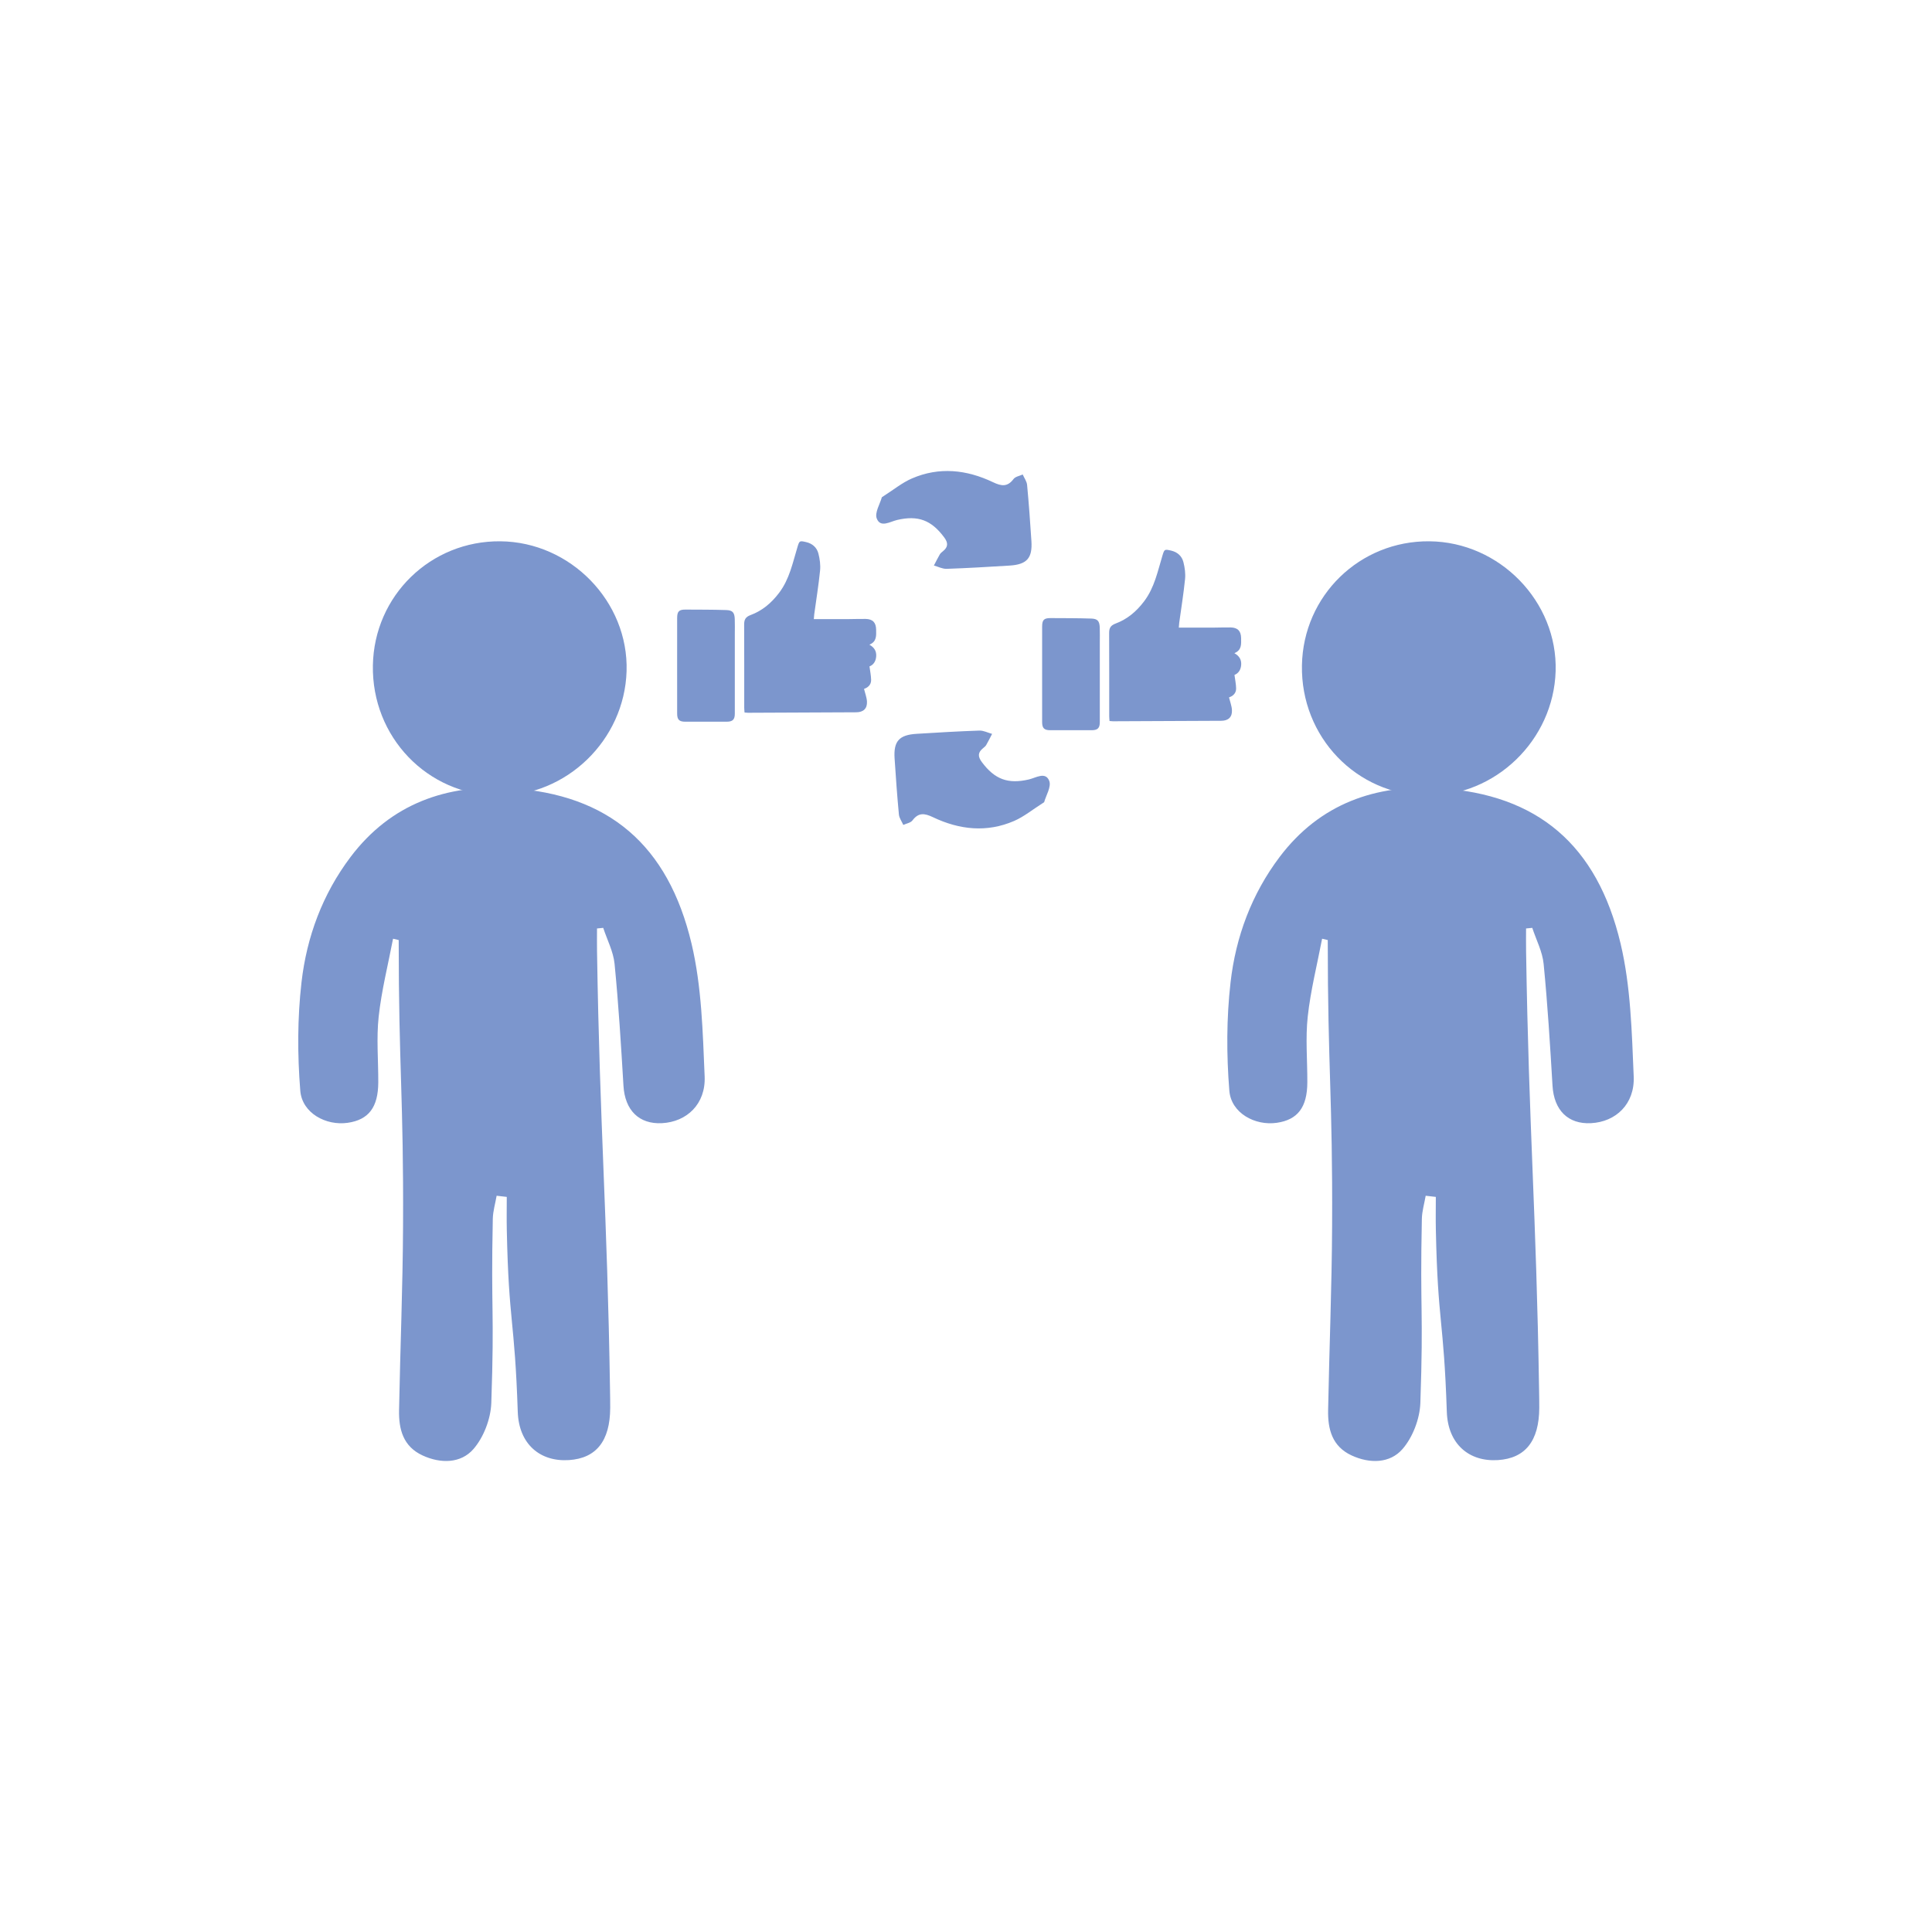 <?xml version="1.0" encoding="utf-8"?>
<!-- Generator: Adobe Illustrator 17.0.0, SVG Export Plug-In . SVG Version: 6.00 Build 0)  -->
<!DOCTYPE svg PUBLIC "-//W3C//DTD SVG 1.1//EN" "http://www.w3.org/Graphics/SVG/1.1/DTD/svg11.dtd">
<svg version="1.1" id="Capa_1" xmlns="http://www.w3.org/2000/svg" xmlns:xlink="http://www.w3.org/1999/xlink" x="0px" y="0px"
	 width="566.929px" height="566.929px" viewBox="0 0 566.929 566.929" enable-background="new 0 0 566.929 566.929"
	 xml:space="preserve">
<g>
	<g>
		<g id="NavVlQ_3_">
			<g>
				<path fill="#7C96CD" d="M418.356,350.882c-0.39,2.264-1.079,4.522-1.126,6.794c-0.571,27.794,0.515,26.221-0.438,54.001
					c-0.16,4.655-2.238,10.11-5.277,13.576c-3.652,4.166-9.529,4.31-14.894,1.833c-5.723-2.642-7.005-7.699-6.898-13.289
					c0.343-18.012,1.084-36.02,1.173-54.032c0.187-37.764-1.279-46.153-1.279-83.918c-0.552-0.129-1.105-0.258-1.657-0.386
					c-1.453,7.603-3.373,15.154-4.213,22.824c-0.697,6.371-0.095,12.88-0.122,19.328c-0.031,7.317-2.822,10.977-8.957,11.864
					c-6.396,0.925-13.402-2.854-13.93-9.416c-0.848-10.532-0.844-21.299,0.355-31.788c1.526-13.347,6.17-25.902,14.413-36.819
					c11.8-15.628,28.215-21.368,46.928-20.168c28.715,1.841,46.235,16.587,53.122,45.652c2.982,12.584,3.28,25.901,3.838,38.926
					c0.348,8.126-5.247,13.339-12.517,13.722c-6.766,0.357-10.883-3.823-11.307-10.986c-0.708-11.932-1.44-23.871-2.608-35.763
					c-0.353-3.595-2.18-7.045-3.332-10.562c-0.607,0.059-1.215,0.117-1.822,0.176c0,2.222-0.03,4.444,0.005,6.665
					c0.822,52.698,2.987,76.019,3.813,128.717c0.028,1.779,0.065,3.559,0.055,5.337c-0.057,9.668-4.089,14.751-12.1,15.279
					c-8.472,0.559-14.711-4.682-15.027-14.162c-0.918-27.561-2.641-25.764-3.216-53.336c-0.068-3.242-0.009-6.487-0.009-9.731
					C420.339,351.108,419.347,350.995,418.356,350.882z"/>
				<path fill="#7C96CD" d="M382.044,195.231c0.371-20.449,16.95-36.579,37.404-36.392c20.626,0.189,37.664,17.726,37.039,38.122
					c-0.619,20.223-17.656,36.708-37.738,36.513C398.018,233.274,381.663,216.234,382.044,195.231z"/>
			</g>
		</g>
	</g>
	<g>
		<g id="NavVlQ_4_">
			<g>
				<path fill="#7C96CD" d="M145.733,350.882c-0.39,2.264-1.079,4.522-1.126,6.794c-0.571,27.794,0.515,26.221-0.438,54.001
					c-0.16,4.655-2.238,10.11-5.277,13.576c-3.652,4.166-9.529,4.31-14.894,1.833c-5.723-2.642-7.005-7.699-6.898-13.289
					c0.343-18.012,1.084-36.02,1.173-54.032c0.187-37.764-1.279-46.153-1.279-83.918c-0.552-0.129-1.105-0.258-1.657-0.386
					c-1.453,7.603-3.373,15.154-4.213,22.824c-0.697,6.371-0.095,12.88-0.122,19.328c-0.031,7.317-2.822,10.977-8.957,11.864
					c-6.396,0.925-13.402-2.854-13.93-9.416c-0.848-10.532-0.844-21.299,0.355-31.788c1.526-13.347,6.17-25.902,14.413-36.819
					c11.8-15.628,28.215-21.368,46.928-20.168c28.715,1.841,46.235,16.587,53.122,45.652c2.982,12.584,3.28,25.901,3.838,38.926
					c0.348,8.126-5.247,13.339-12.517,13.722c-6.766,0.357-10.883-3.823-11.307-10.986c-0.708-11.932-1.44-23.871-2.608-35.763
					c-0.353-3.595-2.18-7.045-3.332-10.562c-0.607,0.059-1.215,0.117-1.822,0.176c0,2.222-0.03,4.444,0.005,6.665
					c0.822,52.698,2.987,76.019,3.813,128.717c0.028,1.779,0.065,3.559,0.055,5.337c-0.057,9.668-4.089,14.751-12.1,15.279
					c-8.472,0.559-14.711-4.682-15.027-14.162c-0.918-27.561-2.641-25.764-3.216-53.336c-0.067-3.242-0.009-6.487-0.009-9.731
					C147.716,351.108,146.724,350.995,145.733,350.882z"/>
				<path fill="#7C96CD" d="M109.421,195.231c0.371-20.449,16.95-36.579,37.404-36.392c20.626,0.189,37.664,17.726,37.039,38.122
					c-0.619,20.223-17.656,36.708-37.738,36.513C125.395,233.274,109.04,216.234,109.421,195.231z"/>
			</g>
		</g>
	</g>
	<g>
		<path fill="#7C96CD" d="M238.809,181.675c3.454,0,6.782,0.007,10.108-0.003c1.694-0.005,3.388-0.083,5.082-0.054
			c2.105,0.036,3.07,1.062,3.094,3.166c0.019,1.704,0.224,3.483-1.976,4.388c1.443,0.816,2.112,1.908,1.992,3.46
			c-0.117,1.525-0.889,2.505-1.966,2.92c0.181,1.409,0.463,2.693,0.481,3.98c0.022,1.586-1.174,2.298-2.085,2.62
			c0.323,1.324,0.802,2.51,0.864,3.716c0.106,2.039-1.047,3.134-3.121,3.146c-10.601,0.063-21.203,0.1-31.805,0.143
			c-0.283,0.001-0.567-0.042-0.999-0.076c-0.033-0.494-0.091-0.955-0.091-1.417c-0.005-8.133,0.016-16.267-0.022-24.401
			c-0.006-1.422,0.4-2.226,1.857-2.766c3.443-1.277,6.108-3.513,8.384-6.512c3.08-4.059,3.994-8.827,5.406-13.464
			c0.566-1.859,0.6-1.889,2.51-1.455c1.877,0.427,3.181,1.602,3.635,3.38c0.41,1.606,0.648,3.354,0.484,4.99
			c-0.431,4.282-1.126,8.538-1.709,12.805C238.87,180.705,238.851,181.175,238.809,181.675z"/>
		<path fill="#7C96CD" d="M198.699,195.314c0.001-4.648-0.005-9.295,0.004-13.943c0.004-1.973,0.528-2.505,2.499-2.494
			c3.969,0.022,7.939,0.008,11.904,0.137c1.889,0.061,2.433,0.738,2.505,2.649c0.057,1.499,0.013,3.003,0.013,4.504
			c0,7.748-0.003,15.497,0.001,23.244c0.001,1.716-0.606,2.36-2.367,2.367c-4.068,0.016-8.136,0.015-12.205,0
			c-1.747-0.007-2.344-0.605-2.35-2.371C198.687,204.71,198.697,200.012,198.699,195.314z"/>
	</g>
	<g>
		<path fill="#7C96CD" d="M345.912,184.171c3.454,0,6.782,0.007,10.108-0.003c1.694-0.005,3.388-0.083,5.082-0.054
			c2.105,0.036,3.07,1.062,3.094,3.165c0.019,1.704,0.224,3.483-1.976,4.388c1.443,0.816,2.112,1.908,1.992,3.46
			c-0.117,1.525-0.889,2.505-1.966,2.92c0.181,1.409,0.463,2.693,0.481,3.98c0.022,1.586-1.174,2.298-2.085,2.62
			c0.323,1.324,0.802,2.51,0.864,3.716c0.106,2.039-1.047,3.134-3.121,3.146c-10.601,0.063-21.203,0.1-31.805,0.143
			c-0.283,0.001-0.567-0.042-0.999-0.076c-0.033-0.494-0.091-0.955-0.091-1.417c-0.005-8.133,0.016-16.267-0.022-24.401
			c-0.006-1.422,0.4-2.226,1.857-2.766c3.443-1.277,6.108-3.513,8.384-6.512c3.08-4.059,3.994-8.827,5.406-13.464
			c0.566-1.859,0.6-1.889,2.51-1.455c1.877,0.427,3.181,1.602,3.635,3.38c0.41,1.606,0.648,3.354,0.484,4.99
			c-0.431,4.282-1.126,8.538-1.709,12.805C345.973,183.201,345.954,183.671,345.912,184.171z"/>
		<path fill="#7C96CD" d="M305.802,197.81c0.001-4.648-0.005-9.295,0.004-13.943c0.004-1.973,0.528-2.505,2.499-2.494
			c3.969,0.022,7.939,0.008,11.904,0.137c1.889,0.061,2.433,0.738,2.505,2.649c0.057,1.499,0.013,3.003,0.013,4.504
			c0,7.748-0.003,15.497,0.001,23.244c0.001,1.716-0.606,2.36-2.367,2.367c-4.068,0.016-8.136,0.015-12.205,0
			c-1.747-0.007-2.344-0.605-2.35-2.371C305.79,207.206,305.8,202.507,305.802,197.81z"/>
	</g>
	<path fill="#7C96CD" d="M267.587,140.401c8.026-3.479,16.071-2.587,23.789,1.091c2.49,1.186,4.243,1.452,6.043-0.937
		c0.536-0.711,1.772-0.895,2.687-1.321c0.445,1.018,1.188,2.006,1.287,3.057c0.517,5.481,0.909,10.974,1.267,16.468
		c0.328,5.036-1.326,6.892-6.436,7.208c-6.142,0.38-12.286,0.742-18.435,0.953c-1.235,0.042-2.494-0.63-3.742-0.973
		c0.569-1.086,1.11-2.186,1.722-3.247c0.209-0.362,0.565-0.657,0.901-0.924c1.564-1.246,1.623-2.445,0.383-4.107
		c-3.762-5.046-7.648-6.525-13.799-5.089c-2.073,0.484-4.899,2.381-5.978-0.434c-0.656-1.71,0.967-4.294,1.498-6.235
		C262.158,143.759,264.689,141.657,267.587,140.401z"/>
	<path fill="#7C96CD" d="M297.583,240.902c-8.026,3.479-16.071,2.587-23.789-1.091c-2.49-1.186-4.243-1.452-6.043,0.937
		c-0.536,0.711-1.772,0.895-2.687,1.321c-0.445-1.018-1.188-2.006-1.287-3.057c-0.517-5.481-0.909-10.974-1.267-16.468
		c-0.329-5.036,1.326-6.892,6.436-7.208c6.142-0.38,12.286-0.742,18.435-0.953c1.235-0.042,2.494,0.63,3.742,0.973
		c-0.569,1.086-1.11,2.186-1.722,3.247c-0.209,0.362-0.565,0.657-0.901,0.924c-1.564,1.246-1.623,2.445-0.383,4.107
		c3.762,5.046,7.648,6.525,13.799,5.089c2.073-0.484,4.899-2.381,5.978,0.434c0.656,1.71-0.967,4.294-1.497,6.235
		C303.012,237.545,300.481,239.646,297.583,240.902z"/>
</g>
</svg>
